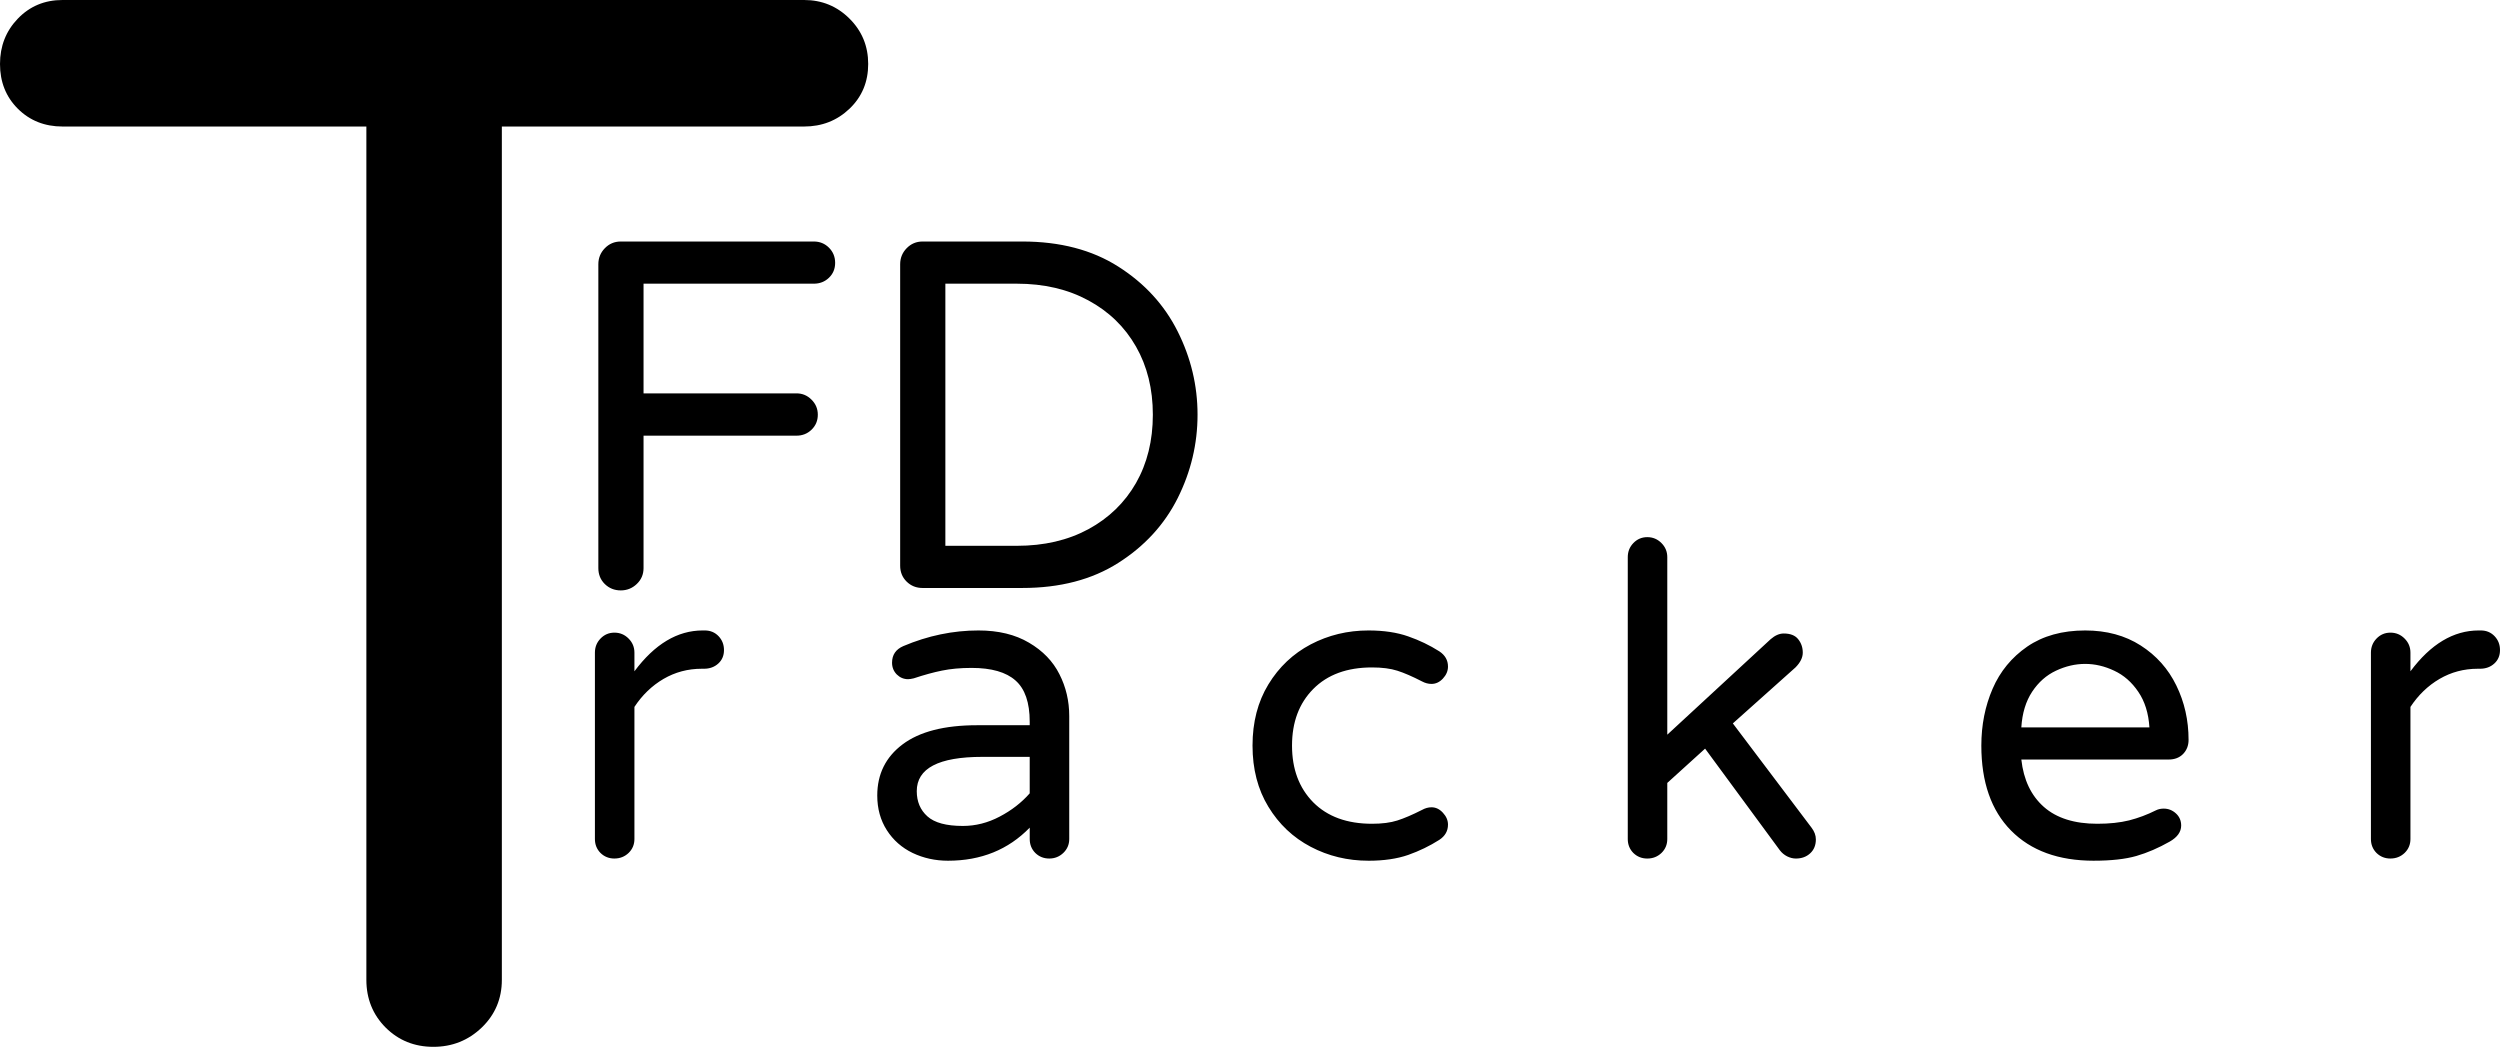 <?xml version="1.0" encoding="UTF-8" standalone="no"?>
<!-- Created with Inkscape (http://www.inkscape.org/) -->

<svg
   version="1.1"
   id="svg1"
   width="322.328"
   height="134.969"
   viewBox="0 0 322.328 134.969"
   xmlns="http://www.w3.org/2000/svg"
   xmlns:svg="http://www.w3.org/2000/svg">
  <defs
     id="defs1" />
  <g
     id="g1"
     transform="translate(-85.691,-175.984)">
    <g
       id="g4">
      <g
         id="g5" />
      <path
         id="path5"
         d="m 58.376,0.953 c -2.438,0 -4.492,-0.828 -6.156,-2.484 -1.656,-1.664 -2.484,-3.719 -2.484,-6.156 V -117.703 H 10.563 c -2.305,0 -4.227,-0.766 -5.766,-2.297 -1.531,-1.531 -2.297,-3.453 -2.297,-5.766 0,-2.301 0.766,-4.25 2.297,-5.844 1.539,-1.602 3.461,-2.406 5.766,-2.406 h 95.609 c 2.301,0 4.254,0.805 5.859,2.406 1.602,1.594 2.406,3.543 2.406,5.844 0,2.312 -0.805,4.234 -2.406,5.766 -1.605,1.531 -3.559,2.297 -5.859,2.297 H 67.204 V -7.687 c 0,2.438 -0.867,4.492 -2.594,6.156 -1.73,1.656 -3.809,2.484 -6.234,2.484 z m 0,0"
         style="fill:#000000;fill-opacity:1;fill-rule:nonzero;stroke:none"
         aria-label="T"
         transform="translate(83.191,310)" />
    </g>
    <g
       id="g6">
      <g
         id="g7" />
      <path
         id="path7"
         d="m 9.092,0.312 c -0.812,0 -1.5,-0.277 -2.063,-0.828 C 6.475,-1.067 6.202,-1.751 6.202,-2.563 V -41.735 c 0,-0.801 0.273,-1.488 0.828,-2.062 0.562,-0.582 1.25,-0.875 2.063,-0.875 H 33.983 c 0.77,0 1.422,0.266 1.953,0.797 0.531,0.531 0.797,1.184 0.797,1.953 0,0.773 -0.266,1.414 -0.797,1.922 -0.531,0.512 -1.184,0.766 -1.953,0.766 H 12.03 v 14.141 h 19.719 c 0.758,0 1.406,0.273 1.938,0.812 0.539,0.531 0.812,1.18 0.812,1.938 0,0.773 -0.273,1.418 -0.812,1.938 -0.531,0.512 -1.18,0.766 -1.938,0.766 H 12.03 v 17.078 c 0,0.813 -0.293,1.496 -0.875,2.047 C 10.58,0.035 9.893,0.312 9.092,0.312 Z M 48.006,-5.7595863e-4 c -0.812,0 -1.5,-0.273 -2.062,-0.828 C 45.389,-1.379 45.116,-2.063 45.116,-2.876 V -41.735 c 0,-0.801 0.273,-1.488 0.828,-2.062 0.562,-0.582 1.25,-0.875 2.062,-0.875 h 12.859 c 4.863,0 8.988,1.078 12.375,3.234 3.395,2.156 5.945,4.945 7.656,8.359 1.707,3.406 2.562,6.984 2.562,10.734 0,3.762 -0.855,7.352 -2.562,10.766 -1.711,3.406 -4.262,6.187 -7.656,8.344 -3.387,2.156 -7.512,3.234 -12.375,3.234 z M 60.163,-5.438 c 3.5,0 6.57,-0.711 9.219,-2.141 2.645,-1.438 4.691,-3.422 6.141,-5.953 1.445,-2.539 2.172,-5.477 2.172,-8.812 0,-3.32 -0.727,-6.25 -2.172,-8.781 -1.449,-2.539 -3.496,-4.523 -6.141,-5.953 -2.648,-1.438 -5.719,-2.156 -9.219,-2.156 h -9.219 v 33.797 z m 0,0"
         style="fill:#000000;fill-opacity:1;fill-rule:nonzero;stroke:none"
         aria-label="FD"
         transform="translate(156.634,251.794)" />
    </g>
    <g
       id="g8">
      <g
         id="g9" />
      <path
         id="path9"
         d="m 6.938,0.282 c -0.711,0 -1.309,-0.242 -1.797,-0.719 -0.48,-0.488 -0.719,-1.086 -0.719,-1.797 V -26.265 c 0,-0.707 0.238,-1.312 0.719,-1.812 0.488,-0.508 1.086,-0.766 1.797,-0.766 0.719,0 1.328,0.258 1.828,0.766 0.5,0.5 0.75,1.105 0.75,1.812 v 2.406 c 2.613,-3.508 5.547,-5.266 8.797,-5.266 h 0.281 c 0.707,0 1.297,0.246 1.766,0.734 0.469,0.492 0.703,1.09 0.703,1.797 0,0.711 -0.246,1.289 -0.734,1.734 -0.492,0.449 -1.105,0.672 -1.844,0.672 h -0.281 c -1.793,0 -3.438,0.438 -4.938,1.312 -1.492,0.875 -2.742,2.078 -3.75,3.609 v 17.031 c 0,0.711 -0.25,1.309 -0.75,1.797 -0.5,0.477 -1.109,0.719 -1.828,0.719 z M 49.95,0.564 c -1.648,0 -3.168,-0.336 -4.562,-1 C 43.989,-1.112 42.88,-2.093 42.059,-3.374 c -0.824,-1.289 -1.234,-2.781 -1.234,-4.469 0,-2.758 1.086,-4.957 3.266,-6.594 2.188,-1.645 5.391,-2.469 9.609,-2.469 h 6.781 v -0.453 c 0,-2.469 -0.609,-4.238 -1.828,-5.312 -1.211,-1.082 -3.102,-1.625 -5.672,-1.625 -1.43,0 -2.695,0.117 -3.797,0.344 -1.094,0.219 -2.312,0.555 -3.656,1 -0.305,0.074 -0.547,0.109 -0.734,0.109 -0.555,0 -1.039,-0.203 -1.453,-0.609 -0.406,-0.414 -0.609,-0.922 -0.609,-1.516 0,-1.008 0.484,-1.723 1.453,-2.141 3.176,-1.344 6.406,-2.016 9.688,-2.016 2.57,0 4.742,0.527 6.516,1.578 1.781,1.043 3.086,2.398 3.922,4.062 0.844,1.656 1.266,3.453 1.266,5.391 v 15.859 c 0,0.711 -0.258,1.309 -0.766,1.797 -0.5,0.477 -1.105,0.719 -1.812,0.719 -0.711,0 -1.309,-0.242 -1.797,-0.719 -0.48,-0.488 -0.719,-1.086 -0.719,-1.797 V -3.702 C 57.72,-0.858 54.208,0.564 49.95,0.564 Z m 1.906,-4.484 c 1.645,0 3.227,-0.398 4.75,-1.203 1.531,-0.801 2.82,-1.801 3.875,-3 v -4.703 h -6.109 c -5.637,0 -8.453,1.477 -8.453,4.422 0,1.344 0.457,2.43 1.375,3.25 0.914,0.824 2.438,1.234 4.562,1.234 z m 52.305,4.484 c -2.688,0 -5.172,-0.598 -7.453,-1.797 -2.273,-1.195 -4.09,-2.914 -5.453,-5.156 -1.367,-2.238 -2.047,-4.867 -2.047,-7.891 0,-3.02 0.68,-5.648 2.047,-7.891 1.363,-2.238 3.18,-3.957 5.453,-5.156 2.281,-1.195 4.766,-1.797 7.453,-1.797 1.977,0 3.688,0.258 5.125,0.766 1.438,0.5 2.77,1.141 4,1.922 0.75,0.492 1.125,1.148 1.125,1.969 0,0.562 -0.219,1.078 -0.656,1.547 -0.43,0.461 -0.918,0.688 -1.469,0.688 -0.418,0 -0.828,-0.109 -1.234,-0.328 -1.23,-0.633 -2.289,-1.094 -3.172,-1.375 -0.875,-0.281 -1.965,-0.422 -3.266,-0.422 -3.219,0 -5.746,0.93 -7.578,2.781 -1.824,1.844 -2.734,4.277 -2.734,7.297 0,3.023 0.91,5.461 2.734,7.312 1.832,1.844 4.359,2.766 7.578,2.766 1.301,0 2.391,-0.141 3.266,-0.422 0.883,-0.281 1.941,-0.734 3.172,-1.359 0.406,-0.227 0.816,-0.344 1.234,-0.344 0.551,0 1.039,0.234 1.469,0.703 0.438,0.469 0.656,0.98 0.656,1.531 0,0.824 -0.375,1.48 -1.125,1.969 -1.23,0.781 -2.562,1.43 -4,1.938 -1.438,0.5 -3.148,0.75 -5.125,0.75 z m 35.945,-0.281 c -0.711,0 -1.309,-0.242 -1.797,-0.719 -0.48,-0.488 -0.719,-1.086 -0.719,-1.797 V -38.577 c 0,-0.707 0.238,-1.312 0.719,-1.812 0.488,-0.508 1.086,-0.766 1.797,-0.766 0.719,0 1.328,0.258 1.828,0.766 0.5,0.5 0.75,1.105 0.75,1.812 v 22.891 l 13.328,-12.313 c 0.562,-0.488 1.125,-0.734 1.688,-0.734 0.852,0 1.473,0.246 1.859,0.734 0.395,0.492 0.594,1.07 0.594,1.734 0,0.637 -0.312,1.273 -0.938,1.906 l -8.078,7.219 10.141,13.438 c 0.375,0.492 0.562,0.996 0.562,1.516 0,0.75 -0.246,1.352 -0.734,1.797 -0.48,0.445 -1.094,0.672 -1.844,0.672 -0.375,0 -0.75,-0.094 -1.125,-0.281 -0.367,-0.188 -0.68,-0.445 -0.938,-0.781 l -9.641,-13.109 -4.875,4.422 v 7.234 c 0,0.711 -0.25,1.309 -0.75,1.797 -0.5,0.477 -1.109,0.719 -1.828,0.719 z m 57.57,0.281 c -4.555,0 -8.109,-1.297 -10.672,-3.891 -2.555,-2.594 -3.828,-6.242 -3.828,-10.953 0,-2.645 0.484,-5.086 1.453,-7.328 0.969,-2.238 2.457,-4.051 4.469,-5.438 2.02,-1.383 4.508,-2.078 7.469,-2.078 2.758,0 5.145,0.648 7.156,1.938 2.02,1.293 3.551,3.012 4.594,5.156 1.051,2.148 1.578,4.484 1.578,7.016 0,0.719 -0.234,1.324 -0.703,1.812 -0.469,0.48 -1.094,0.719 -1.875,0.719 h -18.984 c 0.289,2.617 1.258,4.652 2.906,6.109 1.645,1.449 3.941,2.172 6.891,2.172 1.562,0 2.93,-0.145 4.109,-0.438 1.176,-0.301 2.328,-0.734 3.453,-1.297 0.289,-0.145 0.625,-0.219 1,-0.219 0.602,0 1.129,0.211 1.578,0.625 0.445,0.406 0.672,0.93 0.672,1.562 0,0.813 -0.492,1.5 -1.469,2.063 -1.449,0.824 -2.887,1.445 -4.312,1.859 -1.418,0.406 -3.246,0.609 -5.484,0.609 z m 7.172,-17.188 c -0.117,-1.832 -0.594,-3.363 -1.438,-4.594 -0.836,-1.238 -1.871,-2.145 -3.109,-2.719 -1.23,-0.582 -2.477,-0.875 -3.734,-0.875 -1.273,0 -2.527,0.293 -3.766,0.875 -1.23,0.574 -2.258,1.48 -3.078,2.719 -0.812,1.23 -1.277,2.762 -1.391,4.594 z m 31.074,16.906 c -0.711,0 -1.309,-0.242 -1.797,-0.719 -0.48,-0.488 -0.719,-1.086 -0.719,-1.797 V -26.265 c 0,-0.707 0.238,-1.312 0.719,-1.812 0.488,-0.508 1.086,-0.766 1.797,-0.766 0.719,0 1.328,0.258 1.828,0.766 0.5,0.5 0.75,1.105 0.75,1.812 v 2.406 c 2.613,-3.508 5.547,-5.266 8.797,-5.266 h 0.281 c 0.707,0 1.297,0.246 1.766,0.734 0.469,0.492 0.703,1.09 0.703,1.797 0,0.711 -0.246,1.289 -0.734,1.734 -0.492,0.449 -1.105,0.672 -1.844,0.672 h -0.281 c -1.793,0 -3.438,0.438 -4.938,1.312 -1.492,0.875 -2.742,2.078 -3.75,3.609 v 17.031 c 0,0.711 -0.25,1.309 -0.75,1.797 -0.5,0.477 -1.109,0.719 -1.828,0.719 z m 0,0"
         style="fill:#000000;fill-opacity:1;fill-rule:nonzero;stroke:none"
         aria-label="racker"
         transform="translate(157.972,286.394)" />
    </g>
  </g>
</svg>
